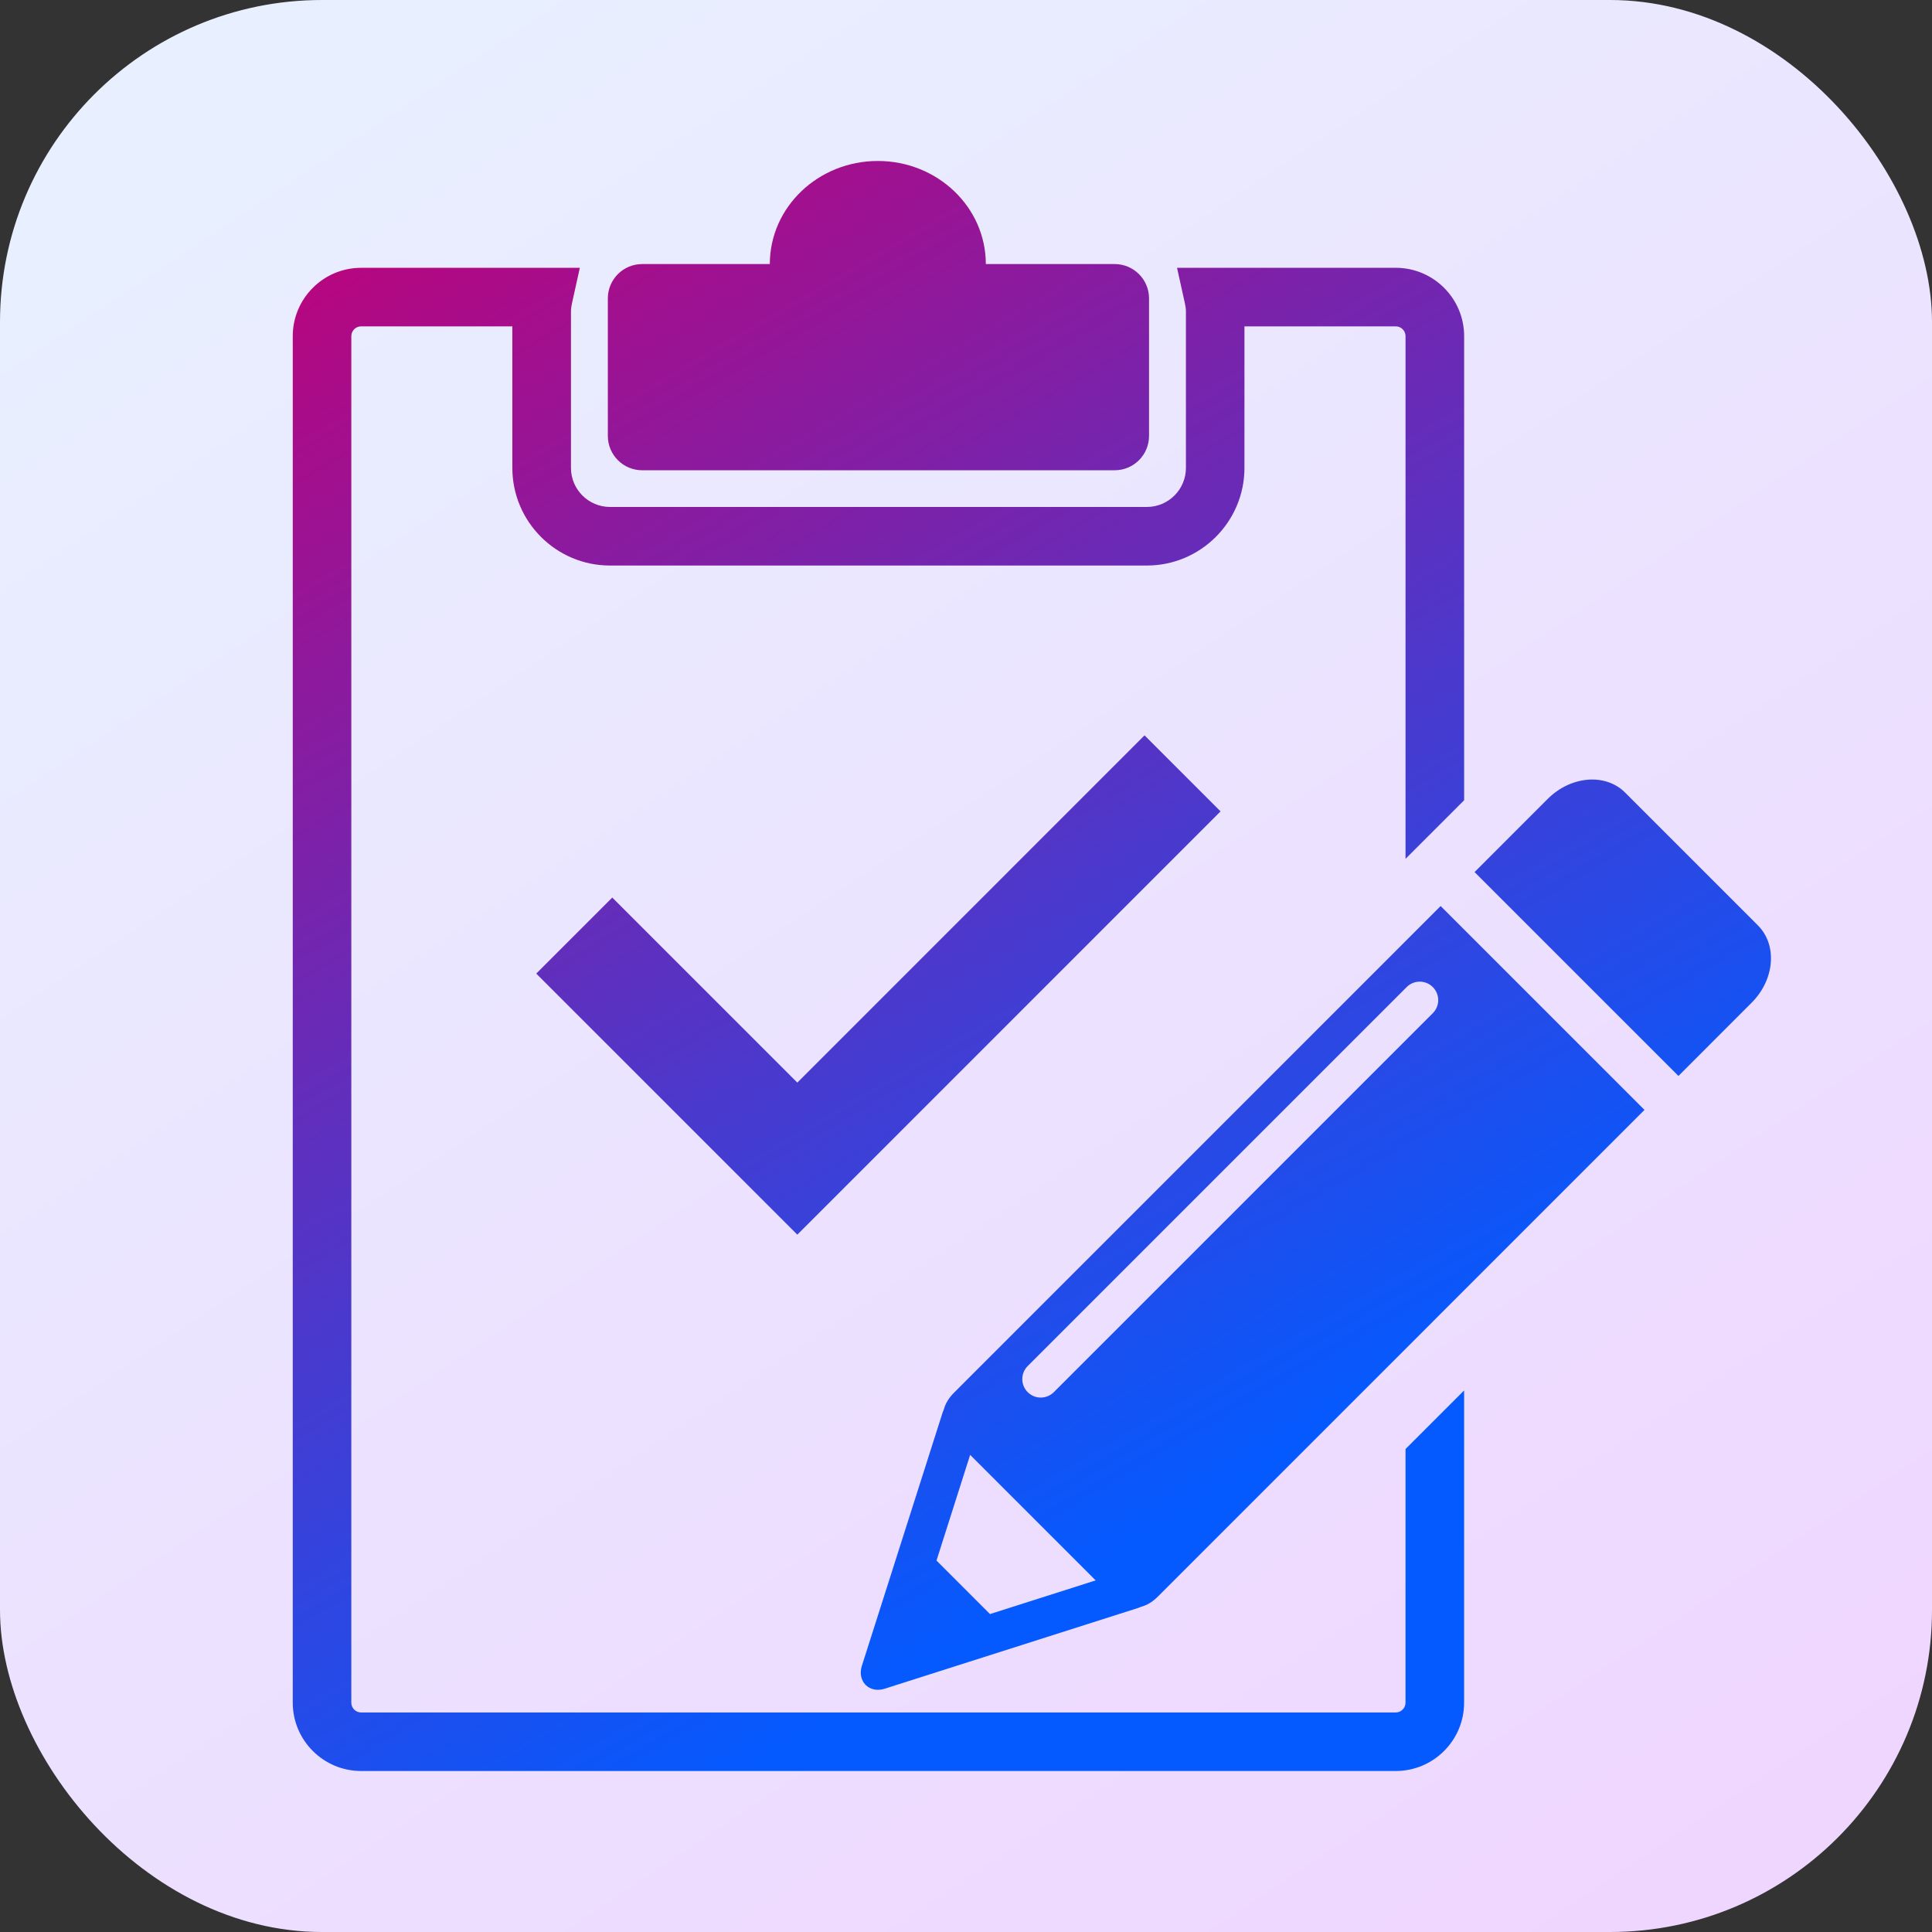 <?xml version="1.0" encoding="UTF-8" standalone="no"?>
<!-- Generator: Adobe Illustrator 16.0.0, SVG Export Plug-In . SVG Version: 6.00 Build 0)  -->

<svg
   version="1.1"
   id="Capa_1"
   x="0px"
   y="0px"
   width="96"
   height="96"
   viewBox="0 0 96 96"
   xml:space="preserve"
   sodipodi:docname="clipboard-variant-with-pencil-and-check-mark-variant-2.svg"
   inkscape:version="1.2 (1:1.2.1+202207142221+cd75a1ee6d)"
   inkscape:export-filename="../final/clipboard-variant-with-pencil-and-check-mark-variant-2.svg"
   inkscape:export-xdpi="96"
   inkscape:export-ydpi="96"
   xmlns:inkscape="http://www.inkscape.org/namespaces/inkscape"
   xmlns:sodipodi="http://sodipodi.sourceforge.net/DTD/sodipodi-0.dtd"
   xmlns:xlink="http://www.w3.org/1999/xlink"
   xmlns="http://www.w3.org/2000/svg"
   xmlns:svg="http://www.w3.org/2000/svg"><rect x="0" y="0" width="96" height="96" fill="#333333" stroke="none"/><defs
   id="defs39"><linearGradient
   inkscape:collect="always"
   id="linearGradient1103"><stop
     style="stop-color:#c30076;stop-opacity:1;"
     offset="0"
     id="stop1099" /><stop
     style="stop-color:#045aff;stop-opacity:1;"
     offset="1"
     id="stop1101" /></linearGradient><linearGradient
   inkscape:collect="always"
   id="linearGradient298"><stop
     style="stop-color:#e8f0ff;stop-opacity:1;"
     offset="0"
     id="stop294" /><stop
     style="stop-color:#efd6ff;stop-opacity:1;"
     offset="1"
     id="stop296" /></linearGradient>
	
<linearGradient
   inkscape:collect="always"
   xlink:href="#linearGradient298"
   id="linearGradient300"
   x1="16"
   y1="0"
   x2="80"
   y2="96"
   gradientUnits="userSpaceOnUse" /><linearGradient
   inkscape:collect="always"
   xlink:href="#linearGradient1103"
   id="linearGradient1105"
   x1="14.281"
   y1="8.288"
   x2="54.765"
   y2="77.611"
   gradientUnits="userSpaceOnUse" /></defs><sodipodi:namedview
   id="namedview37"
   pagecolor="#ffffff"
   bordercolor="#999999"
   borderopacity="1"
   inkscape:pageshadow="0"
   inkscape:pageopacity="0"
   inkscape:pagecheckerboard="true"
   showgrid="true"
   inkscape:zoom="8.0208333"
   inkscape:cx="20.072727"
   inkscape:cy="48"
   inkscape:current-layer="Capa_1"
   inkscape:showpageshadow="2"
   inkscape:deskcolor="#d1d1d1"
   inkscape:lockguides="false"
   inkscape:window-width="1920"
   inkscape:window-height="1015"
   inkscape:window-x="0"
   inkscape:window-y="33"
   inkscape:window-maximized="1"><inkscape:grid
     type="xygrid"
     id="grid114"
     spacingx="8"
     spacingy="8" /></sodipodi:namedview>
<rect
   style="fill:url(#linearGradient300);stroke-width:1;fill-opacity:1"
   id="rect168"
   width="96"
   height="96"
   x="0"
   y="0"
   rx="16"
   ry="16" /><path
   d="m 69.84,72.002 2.911,-2.911 v 15.514 c 0,1.872 -1.524,3.395 -3.396,3.395 H 47.52 39.775 17.943 c -1.872,0 -3.396,-1.523 -3.396,-3.395 V 16.702 c 0,-1.872 1.524,-3.395 3.396,-3.395 h 10.869 l -0.392,1.77 c -0.033,0.149 -0.049,0.284 -0.049,0.412 v 7.761 c 0,1.07 0.87,1.94 1.94,1.94 h 26.676 c 1.071,0 1.941,-0.87 1.941,-1.94 v -7.761 c 0,-0.129 -0.017,-0.264 -0.05,-0.412 l -0.392,-1.77 h 10.869 10e-4 c 1.872,0 3.396,1.523 3.396,3.395 v 23.062 l -2.912,2.911 V 16.702 c 0,-0.267 -0.218,-0.485 -0.485,-0.485 H 61.836 v 7.033 c 0,2.674 -2.175,4.851 -4.851,4.851 H 30.309 c -2.675,0 -4.851,-2.176 -4.851,-4.851 V 16.217 h -7.516 c -0.267,0 -0.485,0.218 -0.485,0.485 v 67.903 c 0,0.267 0.218,0.486 0.485,0.486 h 21.834 7.744 21.834 c 0.267,0 0.485,-0.219 0.485,-0.486 z M 31.909,23.367 h 23.478 c 0.944,0 1.708,-0.764 1.708,-1.708 v -6.83 c 0,-0.944 -0.764,-1.708 -1.708,-1.708 h -6.402 c 0,-2.829 -2.403,-5.122 -5.366,-5.122 -2.964,0 -5.367,2.293 -5.367,5.122 h -6.342 c -0.944,0 -1.707,0.764 -1.707,1.708 v 6.83 c 0,0.943 0.763,1.708 1.706,1.708 z m 7.71,30.427 -9.195,-9.195 -3.778,3.778 12.972,12.972 21.031,-21.032 -3.777,-3.778 z M 87.354,45.986 80.748,39.38 c -0.972,-0.971 -2.694,-0.83 -3.842,0.316 l -3.636,3.637 10.131,10.13 3.634,-3.637 c 1.15,-1.146 1.29,-2.868 0.317,-3.84 z M 71.585,45.02 81.714,55.15 57.559,79.308 c -0.111,0.111 -0.418,0.419 -0.85,0.528 -0.05,0.022 -0.1,0.044 -0.152,0.061 l -12.607,4.017 c -0.353,0.111 -0.707,0.041 -0.937,-0.191 -0.23,-0.23 -0.302,-0.585 -0.191,-0.937 l 4.018,-12.605 c 0.017,-0.052 0.037,-0.103 0.061,-0.153 0.11,-0.432 0.417,-0.738 0.529,-0.851 z m -17.142,33.509 -6.237,-6.237 -1.672,5.252 2.658,2.658 z M 71.195,49.047 c -0.359,-0.359 -0.939,-0.359 -1.298,0 L 51.066,67.878 c -0.359,0.358 -0.359,0.94 0,1.298 0.358,0.358 0.939,0.358 1.298,0 L 71.195,50.345 c 0.359,-0.359 0.359,-0.94 0,-1.298 z"
   id="path2"
   style="fill:url(#linearGradient1105);fill-opacity:1;stroke-width:1" />















</svg>
